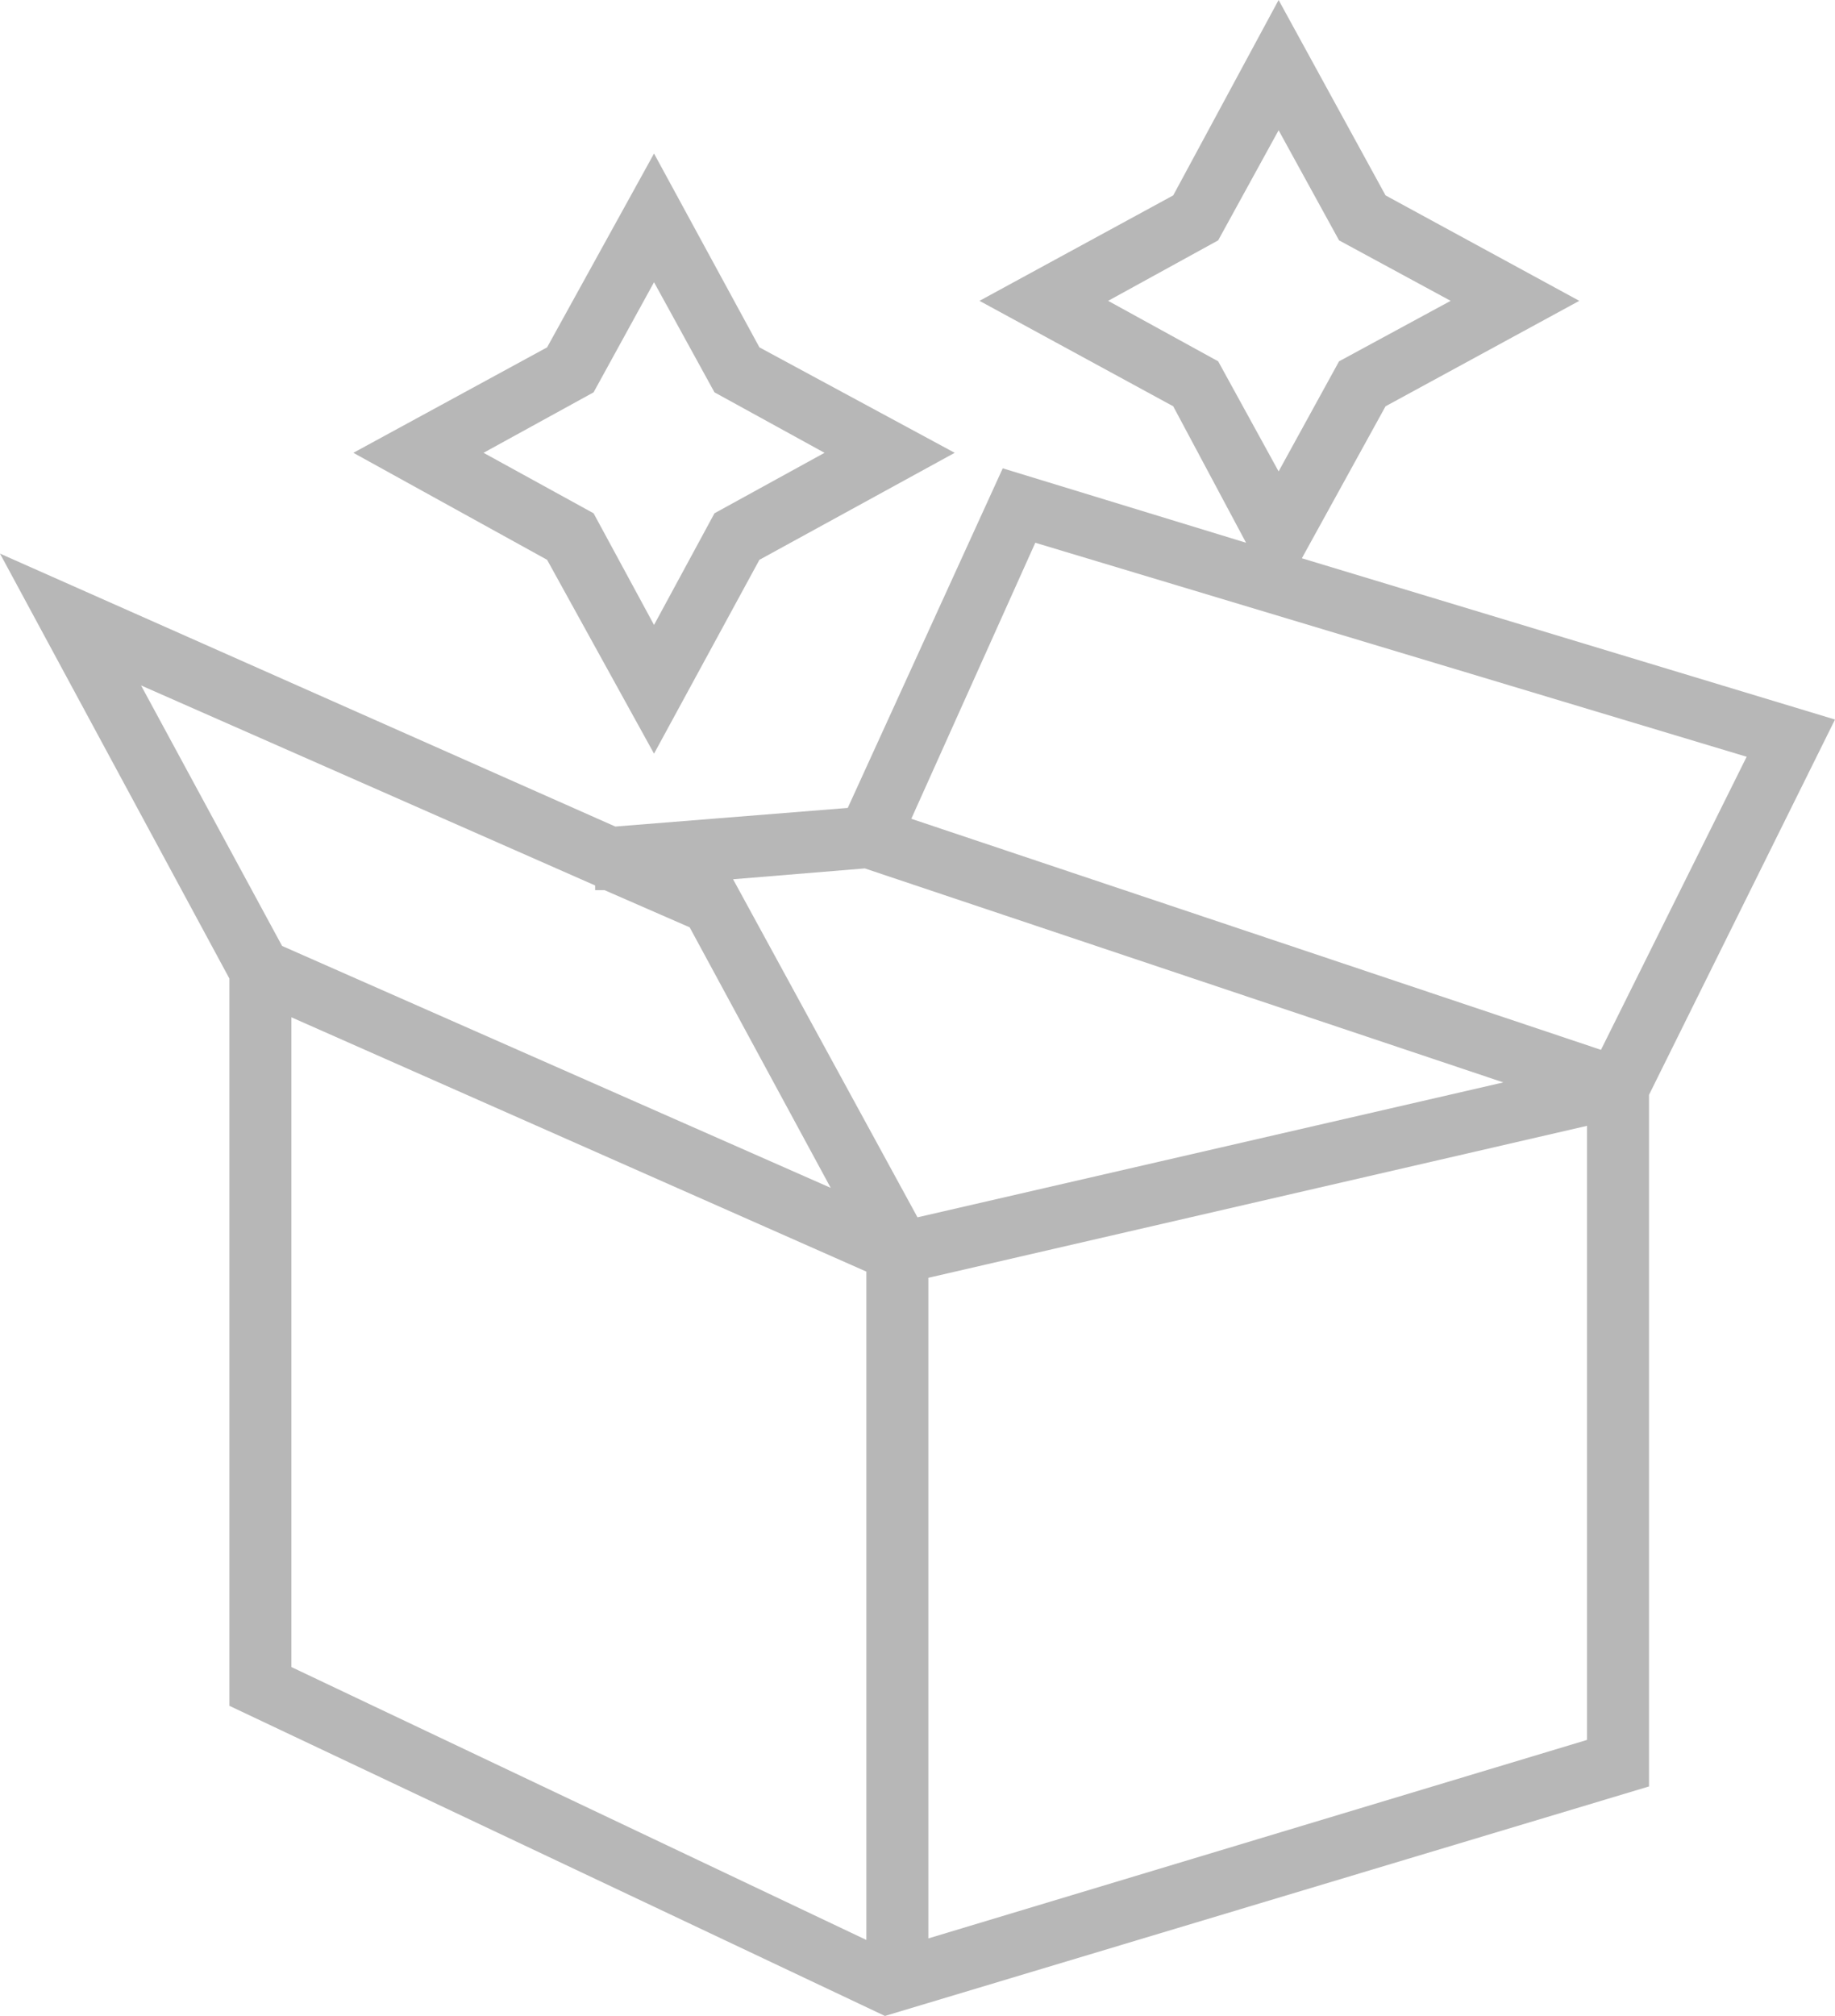 <?xml version="1.0" encoding="UTF-8" standalone="no"?>
<svg xmlns:ffdec="https://www.free-decompiler.com/flash" xmlns:xlink="http://www.w3.org/1999/xlink" ffdec:objectType="shape" height="65.0px" width="59.2px" xmlns="http://www.w3.org/2000/svg">
  <g transform="matrix(1.0, 0.0, 0.0, 1.0, -10.4, -7.5)">
    <path d="M61.6 63.6 L61.6 43.8 40.35 48.7 40.35 70.0 61.6 63.6 M19.8 40.3 L19.8 61.25 38.35 70.05 38.35 48.5 19.8 40.3 M38.3 35.5 L34.05 35.85 40.0 46.75 58.9 42.4 38.3 35.5 M29.6 36.05 L14.95 29.6 19.5 38.0 37.2 45.8 32.65 37.4 29.9 36.2 29.6 36.2 29.6 36.05 M43.8 25.0 L39.8 33.9 62.05 41.35 66.75 31.9 43.8 25.0 M46.15 17.2 L49.7 19.15 51.65 22.7 53.6 19.15 57.2 17.2 53.6 15.25 51.65 11.7 49.7 15.25 46.15 17.2 M69.6 30.7 L63.6 42.8 63.6 65.1 38.95 72.5 17.8 62.5 17.8 39.05 10.4 25.35 30.25 34.15 37.75 33.55 42.75 22.6 50.6 25.0 48.25 20.6 42.0 17.2 48.25 13.8 51.65 7.5 55.1 13.8 61.35 17.2 55.1 20.6 52.4 25.5 69.6 30.7" fill="#b7b7b7" fill-rule="evenodd" stroke="none"/>
    <path d="M31.5 31.8 L28.05 25.55 21.8 22.1 28.05 18.7 31.5 12.45 34.9 18.7 41.2 22.1 34.9 25.55 31.5 31.8 M29.55 20.15 L26.0 22.1 29.55 24.05 31.5 27.65 33.45 24.05 37.0 22.1 33.45 20.15 31.5 16.6 29.55 20.15" fill="#b7b7b7" fill-rule="evenodd" stroke="none"/>
  </g>
</svg>
